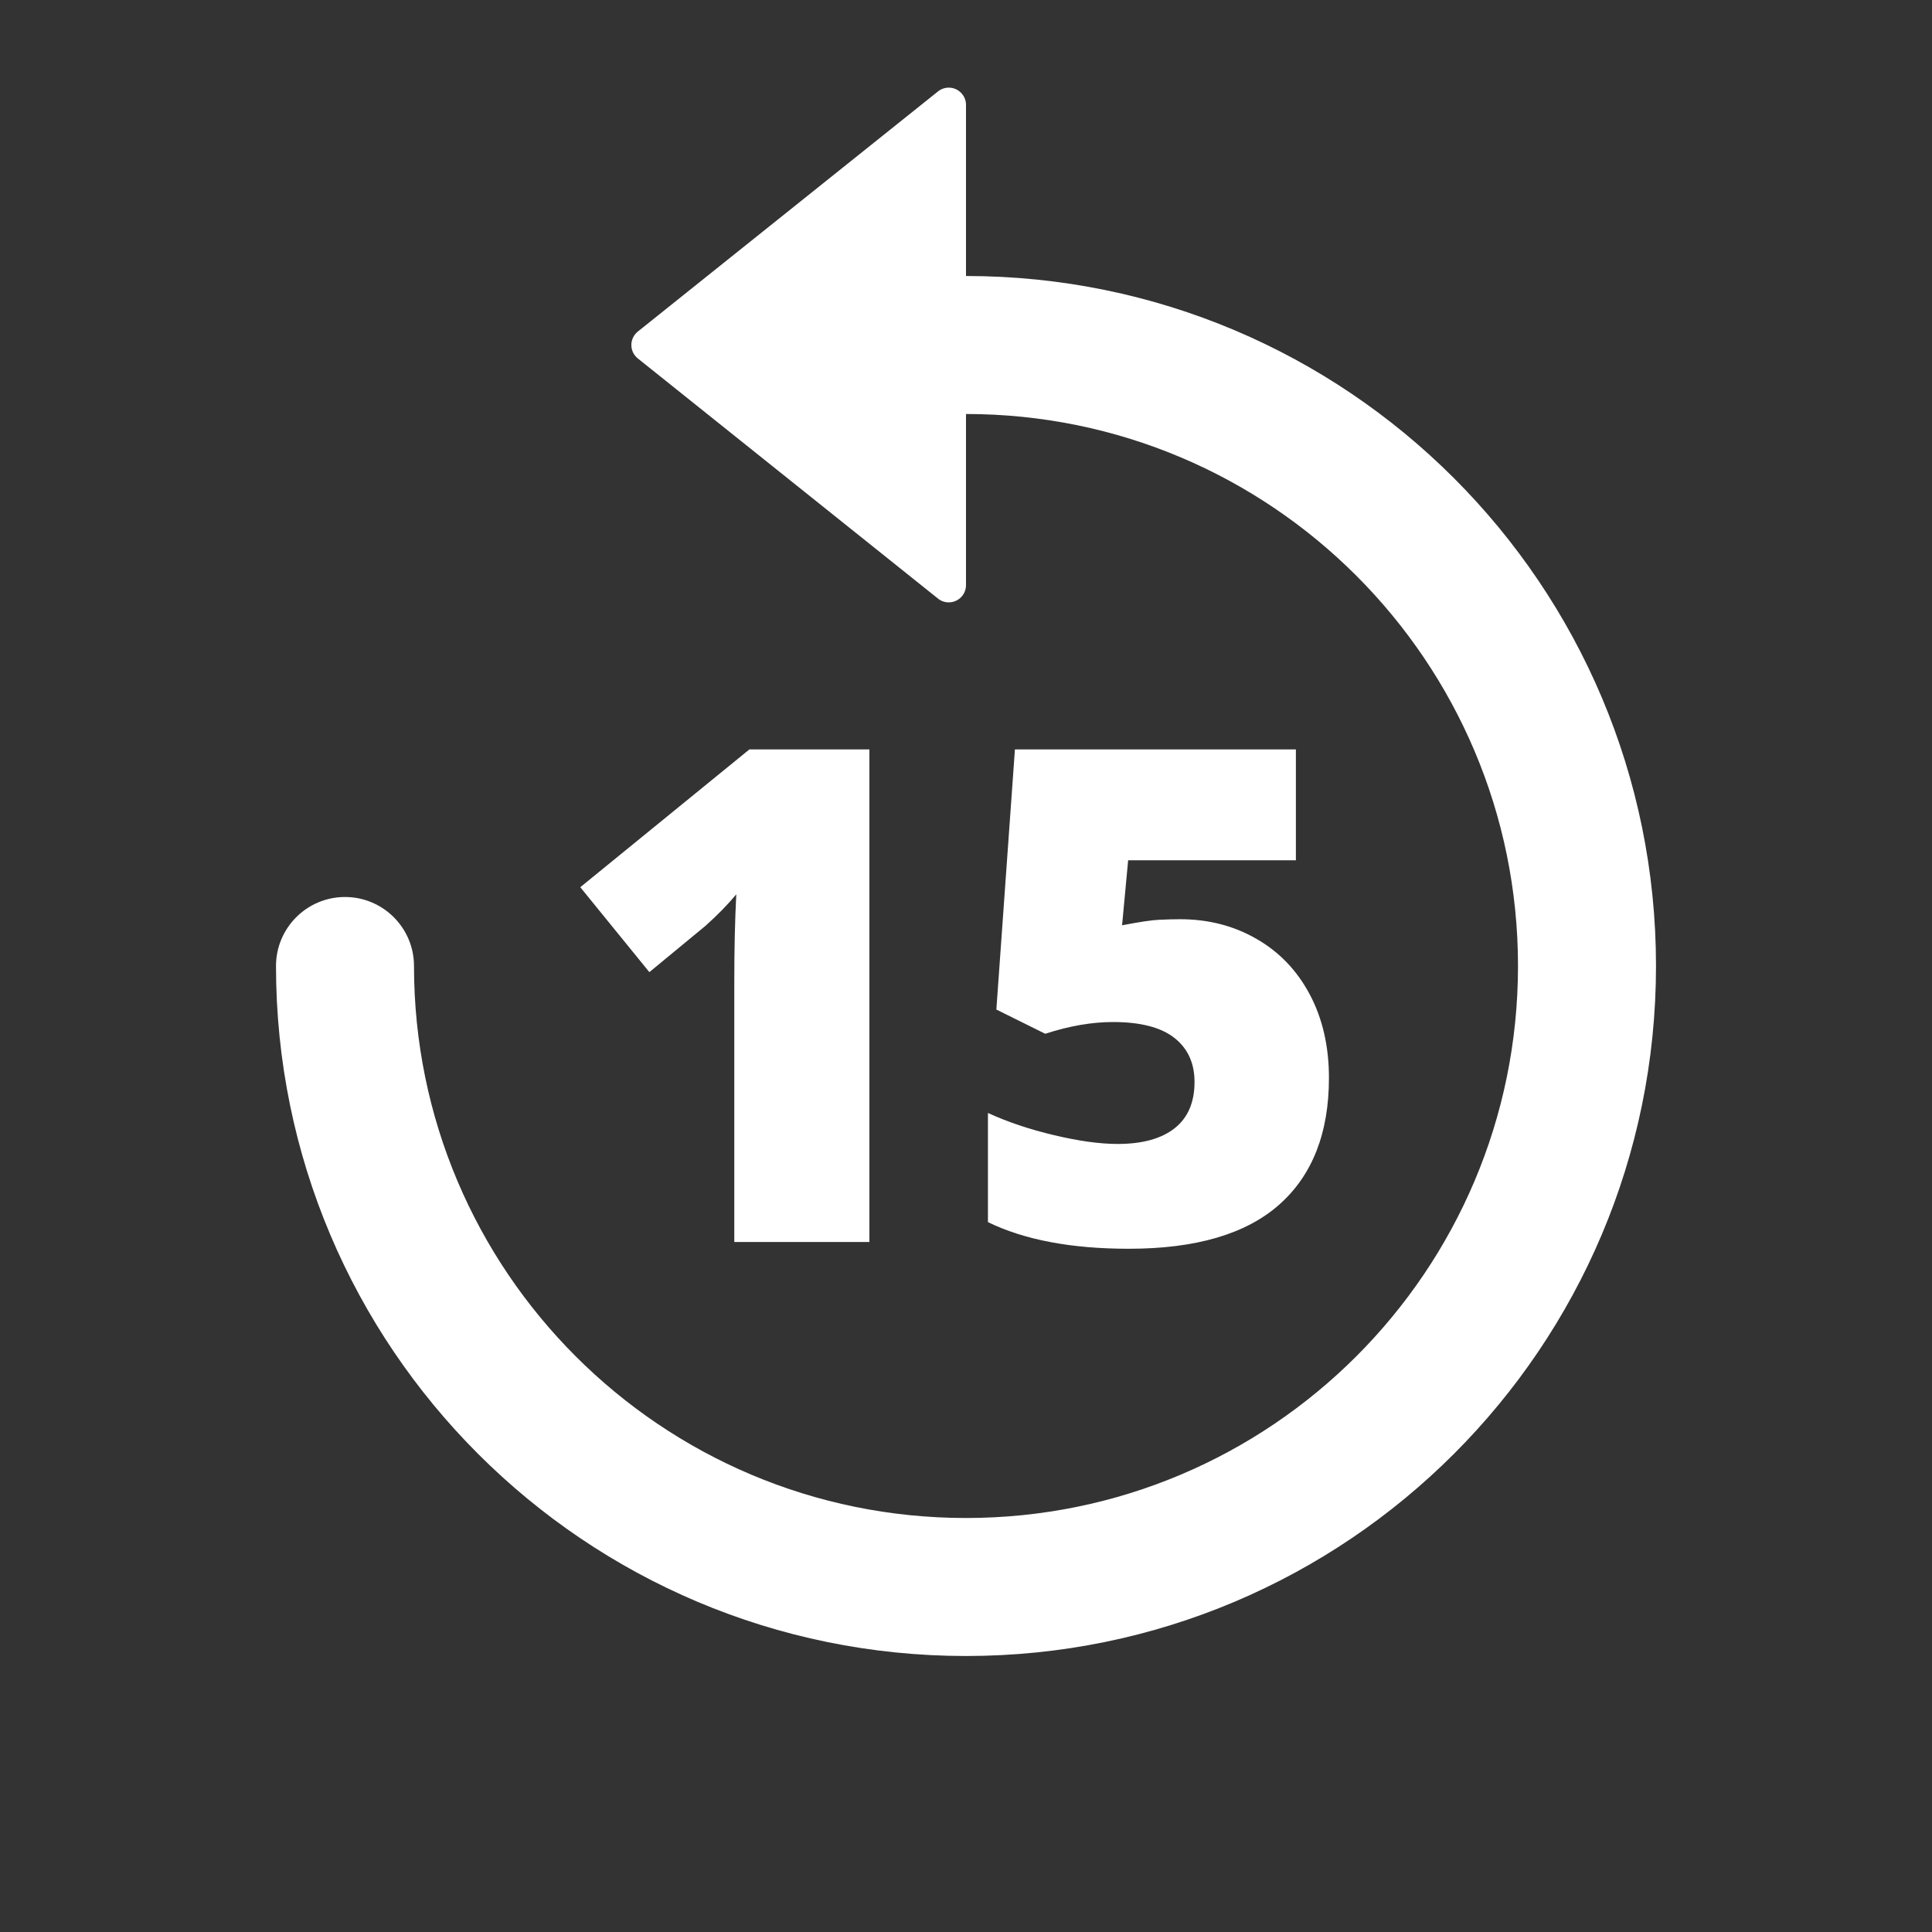 <?xml version="1.0" encoding="UTF-8"?>
<svg width="28px" height="28px" viewBox="0 0 28 28" version="1.1" xmlns="http://www.w3.org/2000/svg" xmlns:xlink="http://www.w3.org/1999/xlink">
    <rect x="0" y="0" width="28" height="28" fill="#333333" stroke="none"/>
    <!-- Generator: Sketch 45.1 (43504) - http://www.bohemiancoding.com/sketch -->
    <title>15-sec</title>
    <desc>Created with Sketch.</desc>
    <defs></defs>
    <g id="Page-1" stroke="none" stroke-width="1" fill="none" fill-rule="evenodd">
        <g id="15-sec" fill-rule="nonzero" fill="#FFFFFF">
            <path d="M14,6 L14,8.48 C14,8.618 13.888,8.73 13.75,8.73 C13.693,8.73 13.638,8.711 13.594,8.675 L9.244,5.195 C9.136,5.109 9.119,4.952 9.205,4.844 C9.217,4.829 9.23,4.816 9.244,4.805 L13.594,1.325 L13.594,1.325 C13.702,1.239 13.859,1.256 13.945,1.364 C13.981,1.408 14,1.463 14,1.52 L14,1.52 L14,4 C19.523,4 24,8.477 24,14 C24,19.523 19.523,24 14,24 C8.477,24 4,19.523 4,14 C4,13.448 4.448,13 5,13 C5.552,13 6,13.448 6,14 C6,18.418 9.582,22 14,22 C18.418,22 22,18.418 22,14 C22,9.582 18.418,6 14,6 Z M12.6,18 L10.642,18 L10.642,14.221 C10.642,13.762 10.651,13.342 10.671,12.961 C10.55,13.107 10.401,13.26 10.222,13.42 L9.411,14.089 L8.41,12.858 L10.861,10.861 L12.6,10.861 L12.6,18 Z M17.102,13.322 C17.512,13.322 17.882,13.417 18.212,13.608 C18.543,13.798 18.8,14.068 18.984,14.416 C19.168,14.764 19.26,15.166 19.26,15.622 C19.26,16.42 19.02,17.032 18.54,17.458 C18.059,17.884 17.333,18.098 16.359,18.098 C15.526,18.098 14.846,17.969 14.318,17.712 L14.318,16.13 C14.602,16.26 14.921,16.368 15.278,16.452 C15.634,16.537 15.941,16.579 16.198,16.579 C16.556,16.579 16.831,16.503 17.023,16.352 C17.215,16.201 17.312,15.977 17.312,15.681 C17.312,15.407 17.214,15.194 17.019,15.041 C16.823,14.888 16.527,14.812 16.13,14.812 C15.827,14.812 15.5,14.868 15.148,14.982 L14.44,14.631 L14.709,10.861 L18.781,10.861 L18.781,12.468 L16.35,12.468 L16.262,13.41 C16.516,13.361 16.696,13.334 16.804,13.33 C16.911,13.325 17.01,13.322 17.102,13.322 Z" id="Combined-Shape"></path>
        </g>
    </g>
</svg>